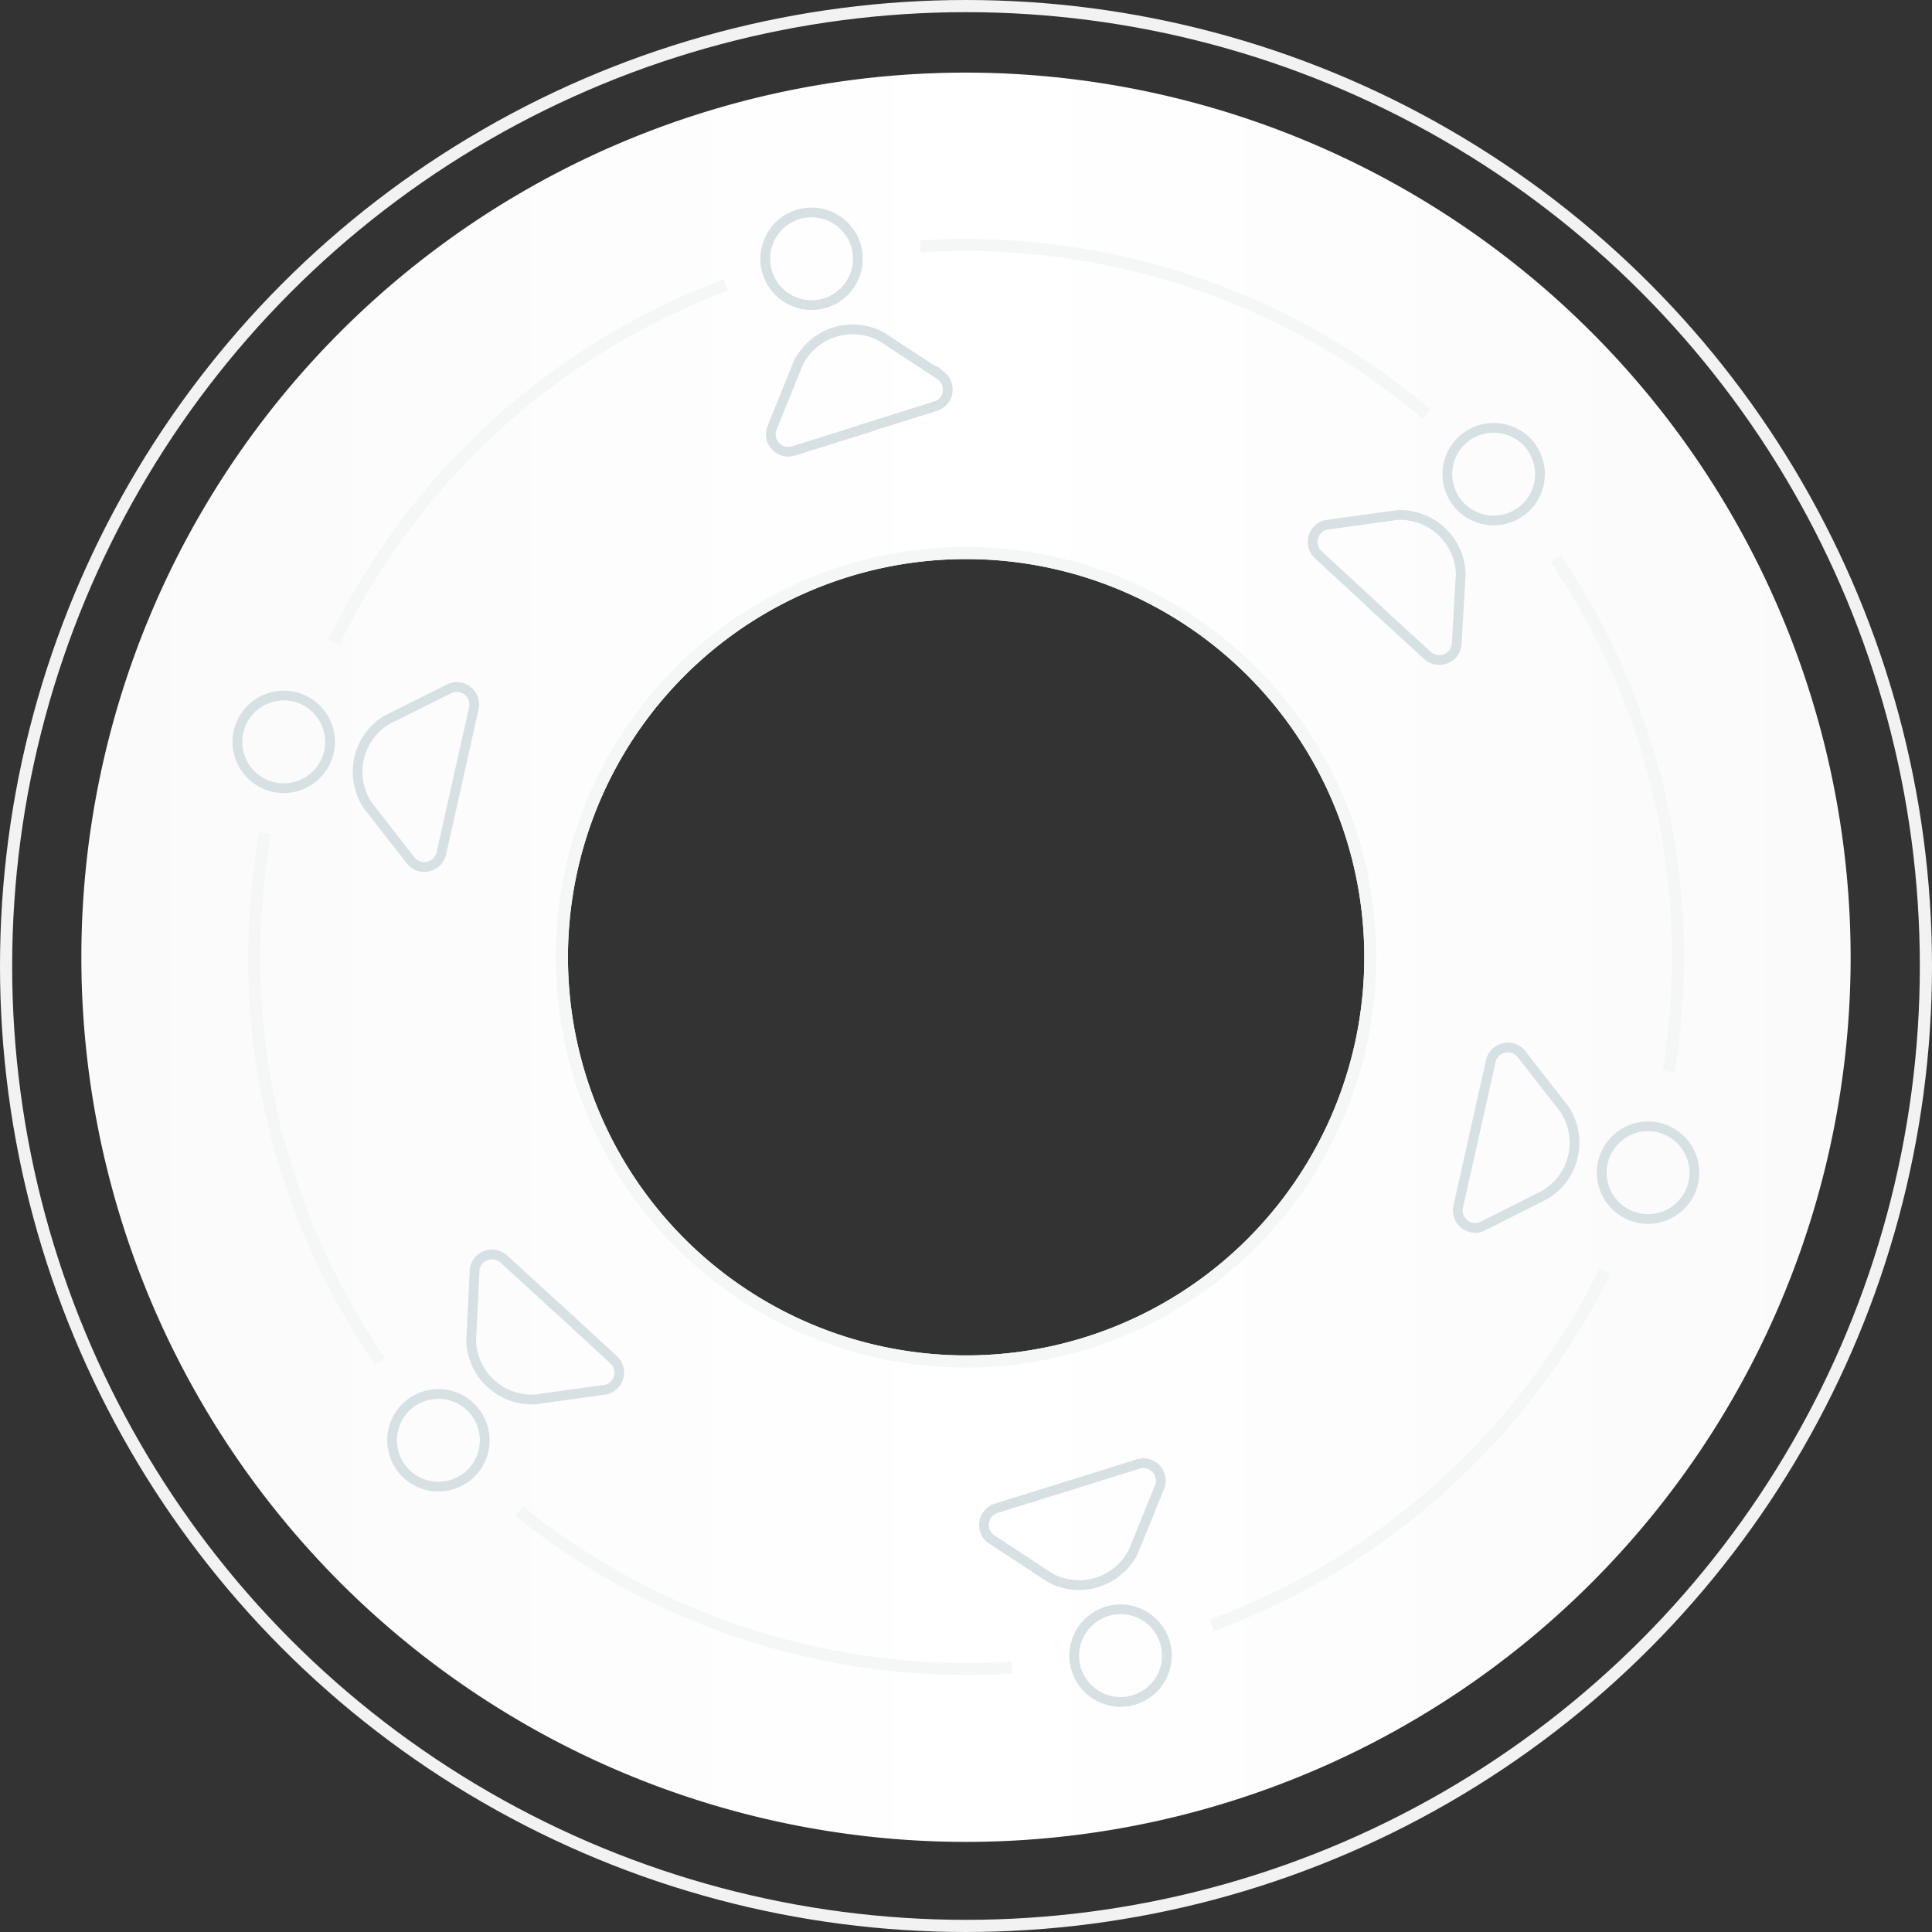 <svg xmlns="http://www.w3.org/2000/svg" xmlns:xlink="http://www.w3.org/1999/xlink" viewBox="0 0 158.86 158.86"><rect x="0" y="0" width="158.86" height="158.86" fill="#333333" stroke="none"/><defs><linearGradient id="a" y1="79.43" x2="158.86" y2="79.43" gradientUnits="userSpaceOnUse"><stop offset="0" stop-color="#f2f2f2"/><stop offset="1" stop-color="#f2f2f2"/></linearGradient><linearGradient id="b" x1="27.67" y1="98.45" x2="173.14" y2="98.45" gradientUnits="userSpaceOnUse"><stop offset="0" stop-color="#fafafa"/><stop offset="0.51" stop-color="#fff"/><stop offset="1" stop-color="#fafafa"/></linearGradient></defs><title>circle</title><circle cx="79.43" cy="79.43" r="78.93" fill="none" stroke-miterlimit="10" stroke="url(#a)"/><path d="M100.4,65.71A32.74,32.74,0,1,1,67.67,98.45,32.74,32.74,0,0,1,100.4,65.71m0-40a72.74,72.74,0,1,0,72.74,72.74A72.82,72.82,0,0,0,100.4,25.71h0Z" transform="translate(-20.97 -19.74)" fill="url(#b)"/><path d="M100.4,65.71A32.74,32.74,0,1,1,67.67,98.45,32.74,32.74,0,0,1,100.4,65.71m0-1a33.74,33.74,0,1,0,33.74,33.74A33.78,33.78,0,0,0,100.4,64.71h0Z" transform="translate(-20.97 -19.74)" fill="#f5f7f7"/><path d="M96.64,40a58.7,58.7,0,0,1,41.64,13.79" transform="translate(-20.97 -19.74)" fill="none" stroke="#f5f7f7" stroke-miterlimit="10"/><path d="M48.44,72.55A58.25,58.25,0,0,1,70.73,48a58.84,58.84,0,0,1,9.92-4.83" transform="translate(-20.97 -19.74)" fill="none" stroke="#f5f7f7" stroke-miterlimit="10"/><path d="M52.22,131.66q-0.94-1.36-1.81-2.79a58.3,58.3,0,0,1-7.63-40.63" transform="translate(-20.97 -19.74)" fill="none" stroke="#f5f7f7" stroke-miterlimit="10"/><path d="M104.17,156.86A58.72,58.72,0,0,1,63.67,144" transform="translate(-20.97 -19.74)" fill="none" stroke="#f5f7f7" stroke-miterlimit="10"/><path d="M152.94,124.26a58.71,58.71,0,0,1-32.33,29.13" transform="translate(-20.97 -19.74)" fill="none" stroke="#f5f7f7" stroke-miterlimit="10"/><path d="M148.9,65.69q0.77,1.14,1.5,2.33a58.29,58.29,0,0,1,7.77,39.83" transform="translate(-20.97 -19.74)" fill="none" stroke="#f5f7f7" stroke-miterlimit="10"/><circle cx="87.7" cy="41.02" r="3.81" transform="translate(-29.21 8.26) rotate(-17.34)" fill="none" stroke="#d7e0e2" stroke-miterlimit="10" stroke-width="0.8"/><path d="M92.25,54.93l-6,1.88A1.44,1.44,0,0,1,84.42,55l2.21-5.45a5,5,0,0,1,6.82-2.13l4.92,3.23a1.44,1.44,0,0,1-.47,2.49l-5.67,1.77h0Z" transform="translate(-20.97 -19.74)" fill="none" stroke="#d7e0e2" stroke-miterlimit="10" stroke-width="0.8"/><circle cx="44.31" cy="80.73" r="3.81" transform="translate(-65.15 86.54) rotate(-77.34)" fill="none" stroke="#d7e0e2" stroke-miterlimit="10" stroke-width="0.8"/><path d="M58.64,83.75l-1.38,6.16a1.44,1.44,0,0,1-2.45.67l-3.62-4.64a5,5,0,0,1,1.57-7L58,76.33A1.44,1.44,0,0,1,59.93,78l-1.3,5.79v0Z" transform="translate(-20.97 -19.74)" fill="none" stroke="#d7e0e2" stroke-miterlimit="10" stroke-width="0.8"/><circle cx="57.02" cy="138.17" r="3.81" transform="translate(-104.2 66.73) rotate(-47.34)" fill="none" stroke="#d7e0e2" stroke-miterlimit="10" stroke-width="0.8"/><path d="M66.79,127.27l4.64,4.28a1.44,1.44,0,0,1-.64,2.45l-5.83.81A5,5,0,0,1,59.71,130L60,124.1a1.44,1.44,0,0,1,2.39-.84l4.37,4Z" transform="translate(-20.97 -19.74)" fill="none" stroke="#d7e0e2" stroke-miterlimit="10" stroke-width="0.8"/><circle cx="113.11" cy="155.88" r="3.81" transform="translate(-62.29 21.05) rotate(-17.34)" fill="none" stroke="#d7e0e2" stroke-miterlimit="10" stroke-width="0.8"/><path d="M108.55,142l6-1.88a1.44,1.44,0,0,1,1.81,1.78l-2.21,5.45a5,5,0,0,1-6.82,2.13l-4.92-3.23a1.44,1.44,0,0,1,.47-2.49l5.67-1.77h0Z" transform="translate(-20.97 -19.74)" fill="none" stroke="#d7e0e2" stroke-miterlimit="10" stroke-width="0.8"/><circle cx="156.49" cy="116.16" r="3.81" transform="translate(-12.12 223.65) rotate(-77.34)" fill="none" stroke="#d7e0e2" stroke-miterlimit="10" stroke-width="0.8"/><path d="M142.17,113.15l1.38-6.16a1.44,1.44,0,0,1,2.45-.67l3.62,4.64a5,5,0,0,1-1.57,7l-5.26,2.65a1.44,1.44,0,0,1-1.92-1.65l1.3-5.79v0Z" transform="translate(-20.97 -19.74)" fill="none" stroke="#d7e0e2" stroke-miterlimit="10" stroke-width="0.8"/><circle cx="143.79" cy="58.73" r="3.81" transform="translate(-17.81 104.93) rotate(-47.34)" fill="none" stroke="#d7e0e2" stroke-miterlimit="10" stroke-width="0.8"/><path d="M134,69.63l-4.64-4.28A1.44,1.44,0,0,1,130,62.9l5.83-.81a5,5,0,0,1,5.25,4.84l-0.34,5.87a1.44,1.44,0,0,1-2.39.84l-4.37-4Z" transform="translate(-20.97 -19.74)" fill="none" stroke="#d7e0e2" stroke-miterlimit="10" stroke-width="0.8"/></svg>